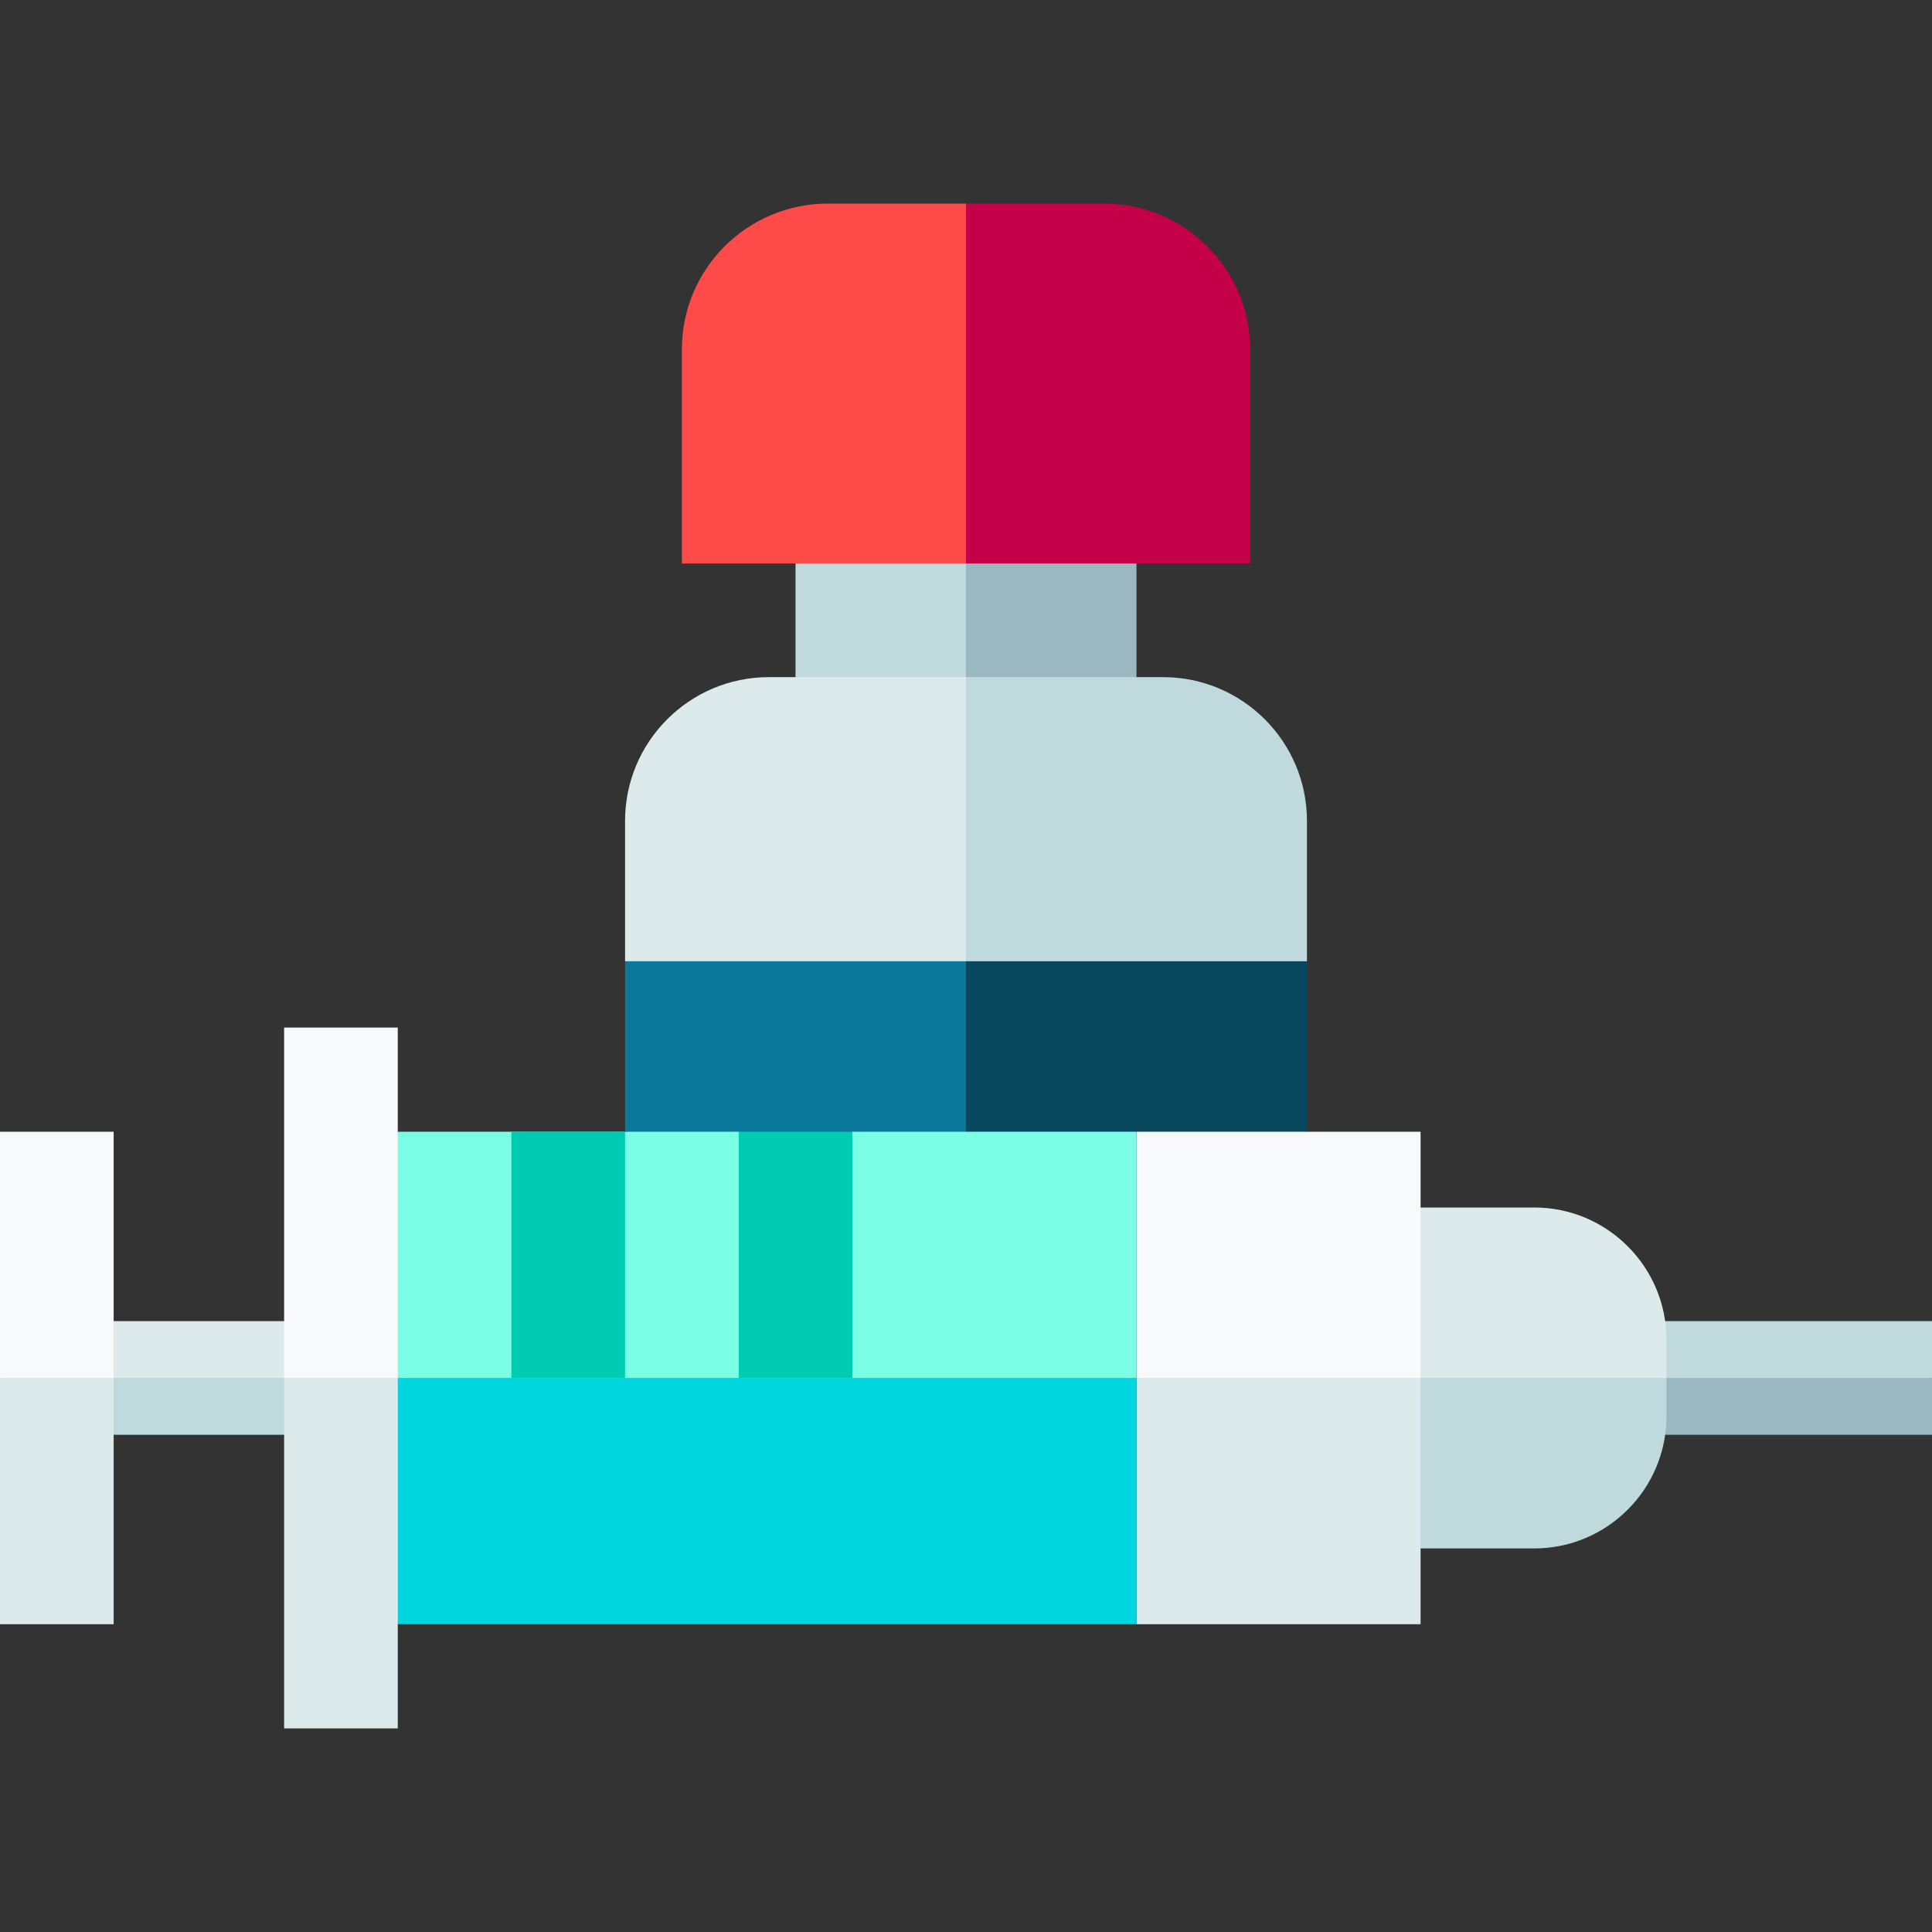 <svg id="Capa_1" enable-background="new 0 0 510 510" height="512" viewBox="0 0 510 510" width="512" xmlns="http://www.w3.org/2000/svg"><rect x="0" y="0" width="510" height="510" fill="#333333" stroke="none"/><g><path d="m510 363.75v15h-70.442l-14.648-15 41.541-4.374z" fill="#9ab8c2"/><path d="m510 348.75v15h-41.374-43.716l14.655-15z" fill="#c0d9dd"/><path d="m439.91 363.75v10.09c0 19.25-15.66 34.91-34.91 34.91h-30l-30-45 49.055-12.681z" fill="#c0d9dd"/><path d="m439.91 353.66v10.09h-94.91l30-45h30c19.25 0 34.91 15.66 34.91 34.91z" fill="#dceaec"/><path d="m375 298.75v65l-37.5 8.681-37.5-8.681v-81.121l45 16.121z" fill="#f7f9fa"/><path d="m375 363.75v65h-75v-65h39.857z" fill="#dceaec"/><path d="m300 282.629v81.121l-103.352 15-106.648-15 15-65h60z" fill="#7affe6"/><path d="m300 363.75v65h-195l-15-65z" fill="#00d6de"/><path d="m135 298.75h30v65h-30z" fill="#00ccb2"/><path d="m225 363.75h-15-15v-65l15-9.527 15 9.527z" fill="#00ccb2"/><path d="m75 378.75h-45l-11.967-15 34.813-4.769 37.154 4.769z" fill="#c0d9dd"/><path d="m90 363.75h-71.967l11.967-15h45z" fill="#dceaec"/><path d="m30 363.75-15 7.5-15-7.5v-65h30z" fill="#f7f9fa"/><path d="m0 363.75h30v65h-30z" fill="#dceaec"/><path d="m105 456.25h-30v-92.5l15.824-11.099 14.176 11.099z" fill="#dceaec"/><path d="m75 271.25h30v92.5h-30z" fill="#f7f9fa"/><path d="m300 148.75v30l-45 15.53v-61.19z" fill="#9ab8c2"/><path d="m255 133.09v61.19l-45-15.53v-30z" fill="#c0d9dd"/><path d="m345 216.69v37.06l-89 21.36-1-.23v-96.13h52.05c20.93 0 37.95 17.02 37.95 37.94z" fill="#c0d9dd"/><path d="m255 178.75v96.13l-90-21.13v-37.06c0-20.92 17.02-37.94 37.94-37.94z" fill="#dceaec"/><path d="m330 92.22v56.53h-75v-95h36.53c21.21 0 38.47 17.26 38.47 38.47z" fill="#c40048"/><path d="m255 53.75v95h-75v-56.53c0-21.21 17.26-38.47 38.47-38.47z" fill="#ff4a4a"/><path d="m165 253.75h90v45h-43.648-46.352z" fill="#0a789b"/><path d="m255 253.75h90v45h-43.648-46.352z" fill="#08475e"/></g></svg>